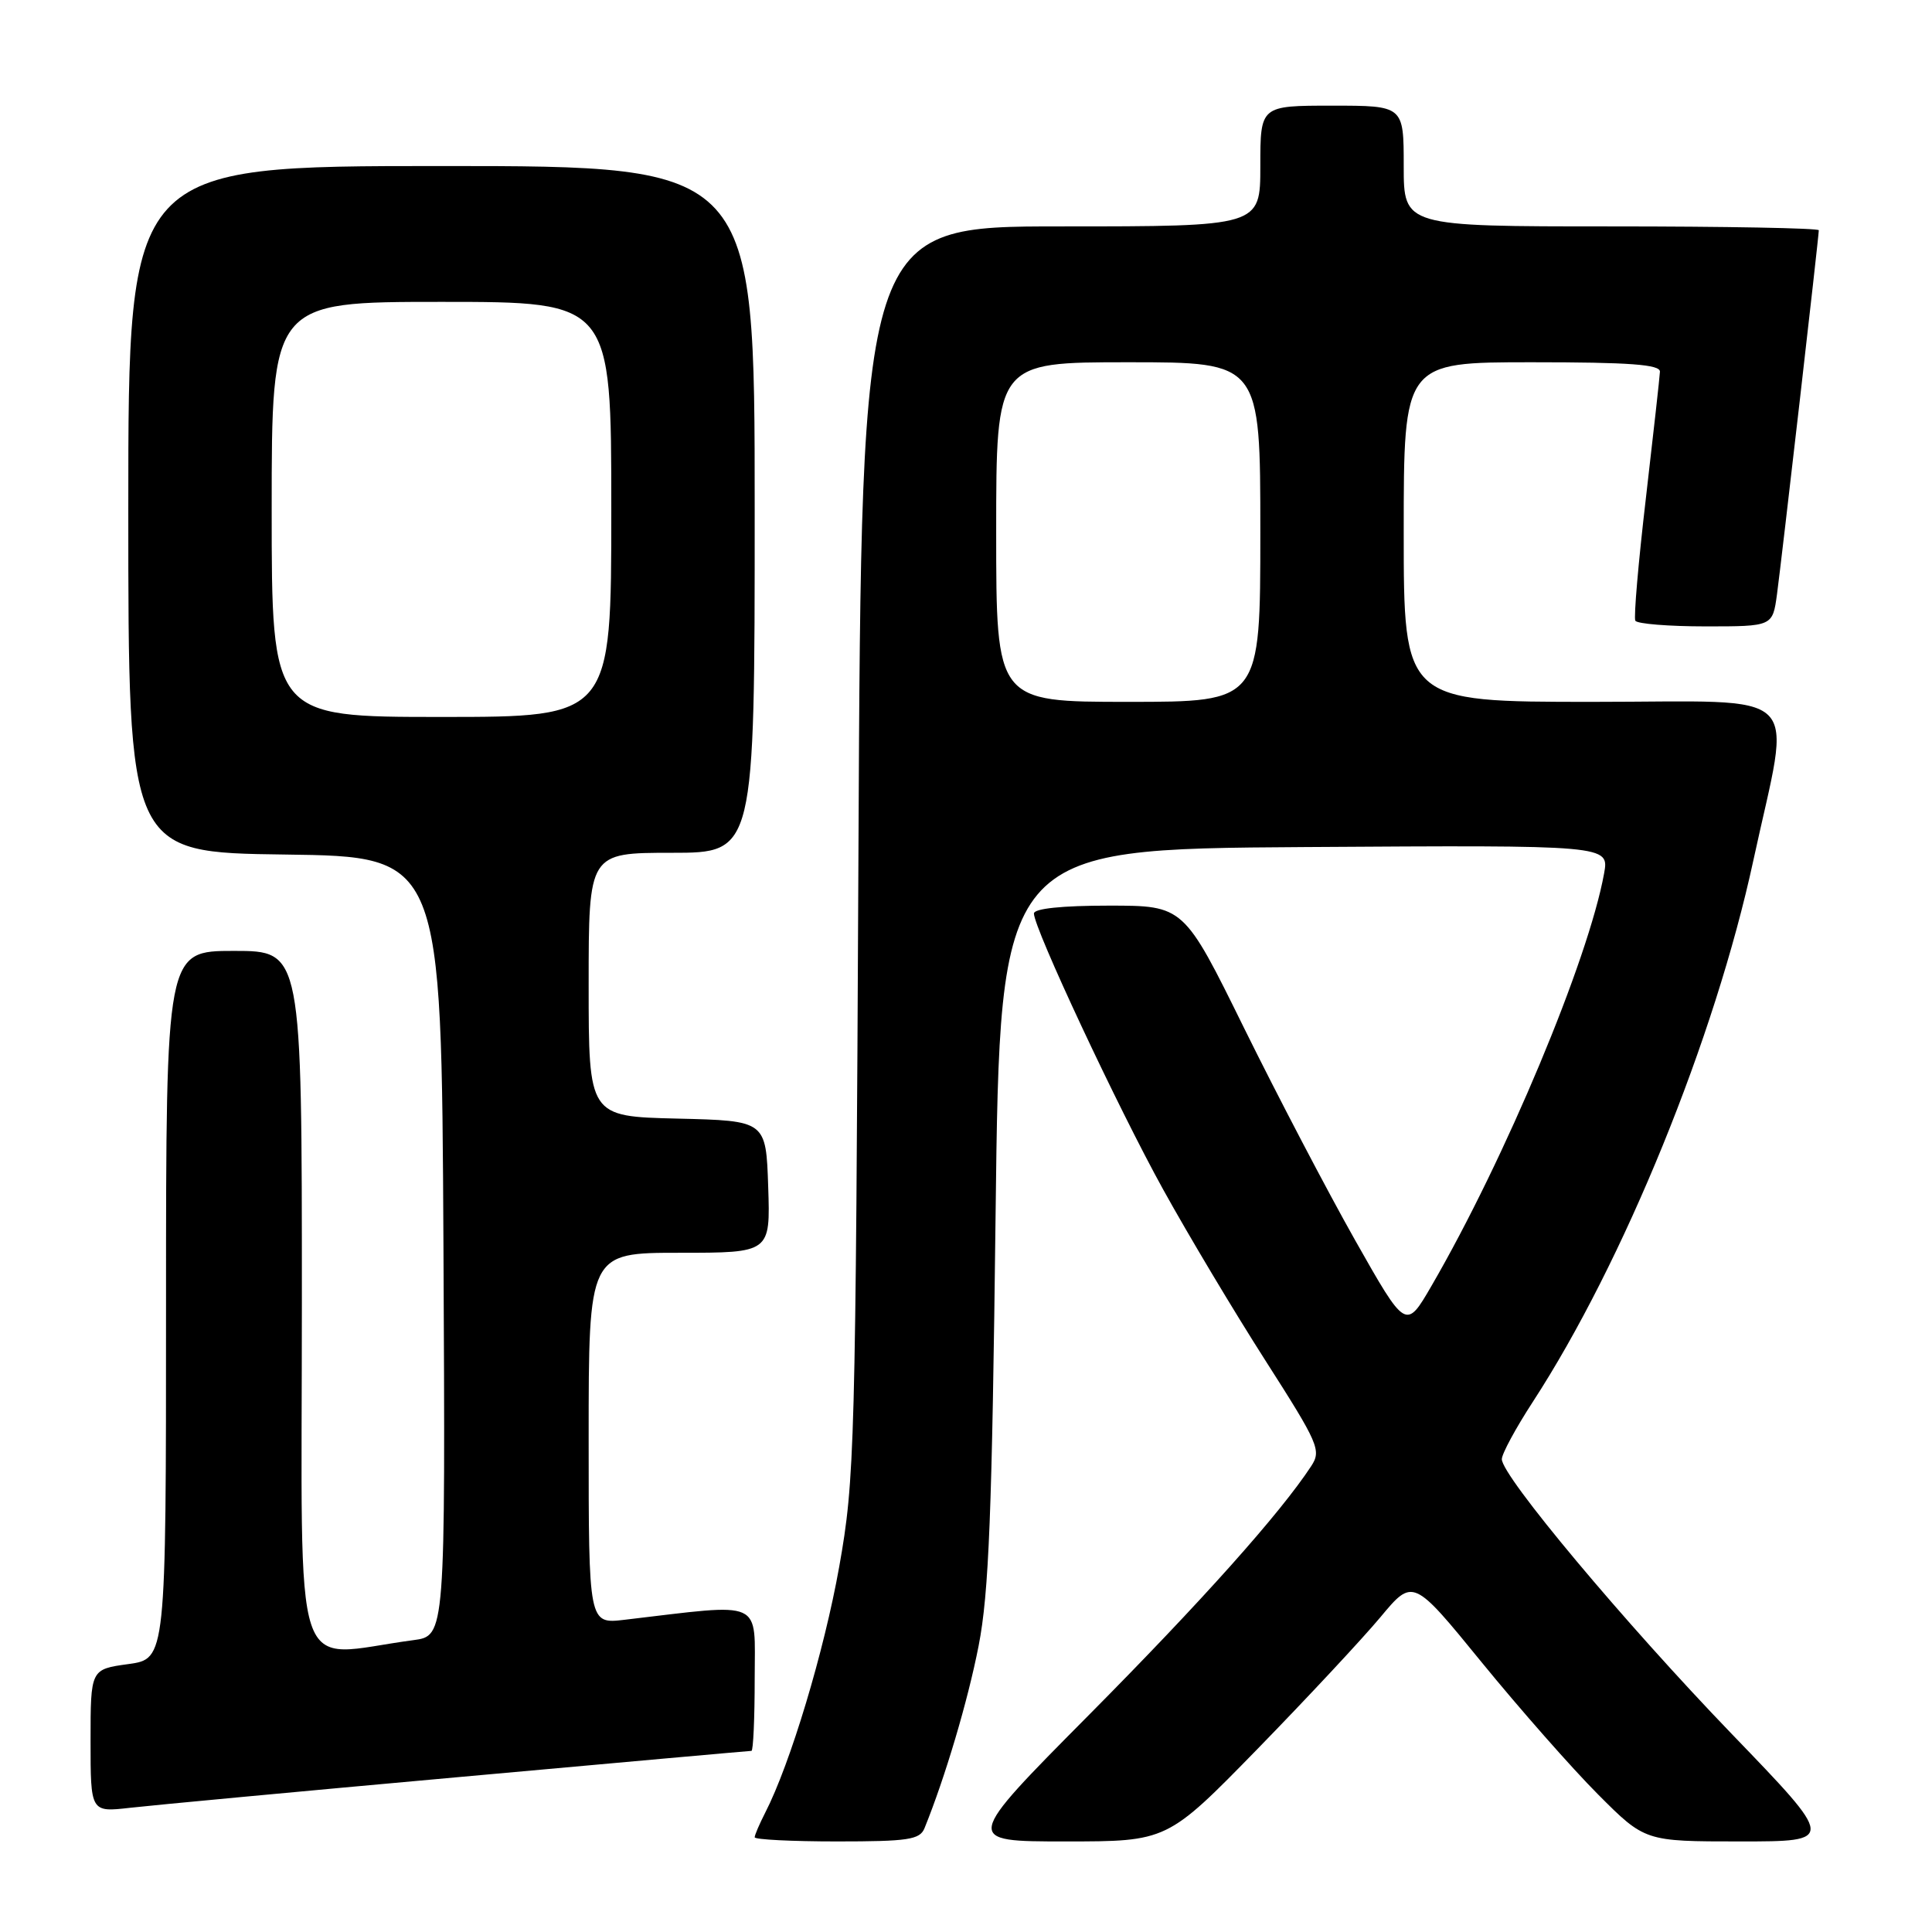 <?xml version="1.0" encoding="UTF-8" standalone="no"?>
<!DOCTYPE svg PUBLIC "-//W3C//DTD SVG 1.1//EN" "http://www.w3.org/Graphics/SVG/1.1/DTD/svg11.dtd" >
<svg xmlns="http://www.w3.org/2000/svg" xmlns:xlink="http://www.w3.org/1999/xlink" version="1.1" viewBox="0 0 256 256">
 <g >
 <path fill="currentColor"
d=" M 122.50 242.25 C 125.23 235.53 128.24 225.40 129.67 218.09 C 131.04 211.08 131.45 200.57 131.92 161.00 C 132.50 112.50 132.50 112.50 172.86 112.24 C 213.23 111.98 213.23 111.98 212.55 115.74 C 210.47 127.20 199.46 153.53 189.69 170.37 C 186.29 176.23 186.29 176.23 179.58 164.37 C 175.89 157.84 169.27 145.19 164.86 136.25 C 156.86 120.00 156.86 120.00 146.93 120.00 C 140.74 120.00 137.00 120.39 137.00 121.04 C 137.00 123.00 148.14 146.80 154.14 157.64 C 157.44 163.61 163.53 173.80 167.67 180.27 C 174.74 191.33 175.11 192.18 173.74 194.27 C 169.63 200.54 159.22 212.19 144.28 227.25 C 127.66 244.00 127.66 244.00 141.16 244.00 C 154.66 244.00 154.66 244.00 166.62 231.75 C 173.19 225.01 180.51 217.16 182.90 214.30 C 187.23 209.10 187.23 209.10 196.36 220.30 C 201.39 226.46 208.30 234.31 211.73 237.75 C 217.96 244.00 217.96 244.00 230.58 244.00 C 243.20 244.00 243.20 244.00 229.46 229.75 C 215.24 214.99 199.00 195.59 199.00 193.35 C 199.00 192.64 200.84 189.24 203.09 185.78 C 215.14 167.26 227.25 137.54 232.33 114.00 C 237.37 90.73 239.67 93.00 211.06 93.00 C 186.00 93.00 186.00 93.00 186.00 70.50 C 186.00 48.00 186.00 48.00 203.00 48.00 C 215.96 48.00 219.99 48.30 219.95 49.25 C 219.92 49.94 219.08 57.47 218.09 66.00 C 217.09 74.53 216.46 81.84 216.69 82.25 C 216.93 82.66 221.11 83.00 226.00 83.00 C 234.88 83.00 234.88 83.00 235.46 78.75 C 236.08 74.15 241.00 31.36 241.00 30.51 C 241.00 30.23 228.62 30.00 213.50 30.00 C 186.00 30.00 186.00 30.00 186.00 22.00 C 186.00 14.00 186.00 14.00 176.50 14.00 C 167.00 14.00 167.00 14.00 167.00 22.00 C 167.00 30.00 167.00 30.00 140.57 30.00 C 114.14 30.00 114.14 30.00 113.75 112.75 C 113.37 192.04 113.26 196.01 111.20 207.60 C 109.21 218.78 104.71 233.75 101.39 240.20 C 100.63 241.69 100.00 243.15 100.00 243.45 C 100.00 243.75 104.90 244.00 110.89 244.00 C 120.33 244.00 121.88 243.77 122.50 242.25 Z  M 60.82 235.47 C 81.89 233.56 99.33 232.00 99.57 232.00 C 99.81 232.00 100.00 227.68 100.00 222.40 C 100.00 211.78 101.44 212.43 82.75 214.63 C 78.00 215.19 78.00 215.19 78.00 190.59 C 78.00 166.00 78.00 166.00 90.04 166.00 C 102.08 166.00 102.08 166.00 101.79 157.25 C 101.50 148.50 101.50 148.50 89.75 148.22 C 78.00 147.94 78.00 147.94 78.00 130.47 C 78.00 113.00 78.00 113.00 89.00 113.00 C 100.00 113.00 100.00 113.00 100.00 67.50 C 100.00 22.00 100.00 22.00 58.50 22.00 C 17.00 22.00 17.00 22.00 17.00 67.48 C 17.00 112.96 17.00 112.96 37.75 113.23 C 58.50 113.50 58.50 113.50 58.76 165.14 C 59.02 216.77 59.02 216.77 54.76 217.33 C 38.36 219.50 40.00 224.47 40.00 172.59 C 40.00 126.00 40.00 126.00 31.00 126.00 C 22.00 126.00 22.00 126.00 22.00 172.91 C 22.00 219.81 22.00 219.81 17.00 220.50 C 12.00 221.19 12.00 221.19 12.00 230.67 C 12.00 240.14 12.00 240.14 17.25 239.54 C 20.14 239.21 39.74 237.37 60.82 235.47 Z  M 132.00 70.50 C 132.00 48.00 132.00 48.00 149.50 48.00 C 167.00 48.00 167.00 48.00 167.00 70.50 C 167.00 93.00 167.00 93.00 149.50 93.00 C 132.00 93.00 132.00 93.00 132.00 70.50 Z  M 36.00 67.50 C 36.00 40.00 36.00 40.00 58.50 40.00 C 81.00 40.00 81.00 40.00 81.00 67.50 C 81.00 95.00 81.00 95.00 58.50 95.00 C 36.00 95.00 36.00 95.00 36.00 67.50 Z "/>
</g>
</svg>